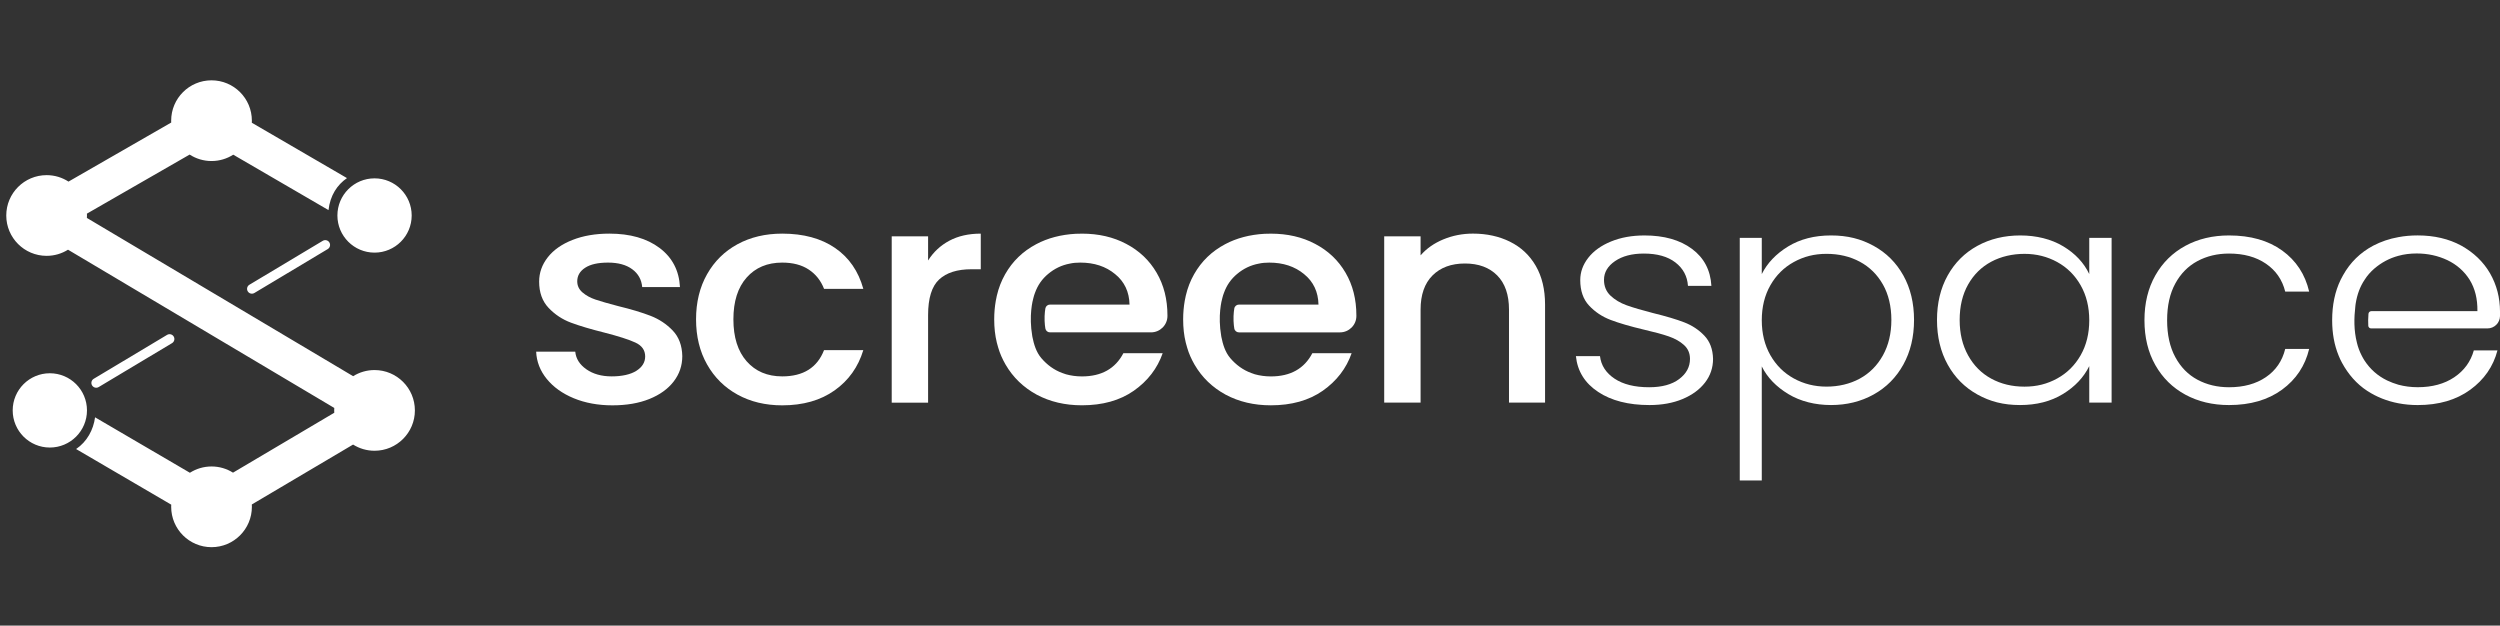<?xml version="1.0" encoding="UTF-8"?><svg id="Logo_Text" xmlns="http://www.w3.org/2000/svg" viewBox="0 0 4092 1024"><rect x="0" y="0" width="4092" height="1024" fill="#333333" stroke="none"/><defs><style>.cls-1{fill:#fff;}</style></defs><g id="Logo"><g id="Text"><path class="cls-1" d="m2027.86,498.56c-3.72,0-6.88,2.6-7.56,6.33-.57,3.27-1.01,7.34-1.24,12.4-.12,2.93-.12,5.64,0,8.02.22,5.07.67,9.24,1.24,12.4.68,3.72,3.84,6.33,7.56,6.33h165.41c14.78,0,26.85-12.07,26.85-26.75v-.9c0-26.4-5.87-49.76-17.71-69.95-11.84-20.32-28.43-36-49.64-47.16-21.21-11.29-45.48-16.82-72.67-16.82-1.47,0-2.7,0-4.06.11-2.03,0-4.17,0-6.09.11h-.11c-24.04,1.36-45.7,7-64.54,17.04-21.89,11.62-38.71,27.88-50.78,49.09-6.2,10.94-10.71,22.57-13.64,35.21-.69,2.71-1.24,5.53-1.7,8.35-1.69,9.59-2.6,19.86-2.6,30.46,0,13.43,1.35,26.18,4.29,38.02.67,2.82,1.46,5.53,2.26,8.12,2.81,9.83,7,18.95,11.96,27.65,12.3,21.21,29.33,37.58,51.11,49.42,21.78,11.62,46.38,17.39,73.91,17.39,33.85,0,62.16-7.91,84.97-23.82,22.78-16.02,38.58-36.55,47.26-61.49h-64.3c-13.2,25.27-35.78,38.02-67.93,38.02-9.25,0-18.06-1.24-26.18-3.49-2.03-.56-4.06-1.36-6.09-2.15-13.2-4.85-24.71-13.2-34.3-24.48-8.23-9.81-11.96-22.22-14.44-34.63-.12-.24-.12-.56-.12-.78-.11-.12-.11-.47-.11-.58-5.76-33.51.67-58.33,1.92-62.51.67-2.82,1.58-5.64,2.6-8.23,4.4-12.3,11.5-22.56,21.43-30.81,10.38-8.68,22.11-14.43,35.43-16.92,5.42-1.24,11.28-1.7,17.26-1.7,22.69,0,41.76,6.22,56.99,18.84,15.34,12.42,23.13,29.11,23.58,49.87h-130.21Z"/><path class="cls-1" d="m1718.61,498.54c-3.72,0-6.89,2.59-7.56,6.31-.57,3.28-1.02,7.33-1.24,12.42-.11,2.93-.11,5.64,0,8,.22,5.09.67,9.25,1.24,12.42.67,3.73,3.84,6.32,7.56,6.32h165.41c14.78,0,26.86-12.08,26.86-26.73v-.9c0-26.4-5.87-49.76-17.72-69.96-11.84-20.31-28.43-36-49.64-47.17-21.21-11.28-45.47-16.82-72.67-16.82-1.47,0-2.7,0-4.06.13-2.03,0-4.17,0-6.1.11h-.11c-24.03,1.36-45.69,6.99-64.53,17.04-21.89,11.61-38.71,27.86-50.78,49.08-6.21,10.94-10.72,22.56-13.65,35.19-.68,2.72-1.25,5.53-1.7,8.36-1.7,9.59-2.6,19.86-2.6,30.47,0,13.42,1.36,26.17,4.29,38.02.68,2.82,1.47,5.53,2.25,8.13,2.82,9.8,7,18.95,11.96,27.63,12.31,21.22,29.34,37.57,51.12,49.43,21.77,11.61,46.36,17.37,73.9,17.37,33.85,0,62.17-7.89,84.96-23.8,22.79-16.02,38.59-36.56,47.28-61.49h-64.32c-13.2,25.26-35.76,38.02-67.92,38.02-9.25,0-18.05-1.24-26.17-3.51-2.03-.56-4.07-1.35-6.1-2.13-13.2-4.85-24.7-13.2-34.3-24.49-8.23-9.82-11.96-22.23-14.44-34.64-.12-.22-.12-.56-.12-.79-.11-.12-.11-.44-.11-.57-5.75-33.5.68-58.33,1.92-62.51.67-2.82,1.58-5.64,2.59-8.24,4.4-12.3,11.51-22.56,21.44-30.8,10.38-8.69,22.11-14.45,35.43-16.93,5.42-1.24,11.28-1.68,17.26-1.68,22.68,0,41.75,6.19,56.98,18.84,15.35,12.4,23.13,29.11,23.59,49.87h-130.21Z"/><path class="cls-1" d="m939.15,651.86c-18.64-7.72-33.37-18.27-44.22-31.61-10.84-13.33-16.64-28.23-17.35-44.69h64c1.08,11.53,7.14,21.16,18.18,28.89,11.04,7.74,24.86,11.61,41.49,11.61s30.82-3.04,40.41-9.15c9.57-6.1,14.36-13.91,14.36-23.47,0-10.2-5.33-17.79-15.99-22.72-10.67-4.94-27.58-10.36-50.72-16.3-22.42-5.6-40.67-11.03-54.78-16.3-14.09-5.27-26.3-13.33-36.61-24.22-10.3-10.87-15.45-25.18-15.45-42.97,0-14.47,4.68-27.73,14.09-39.75,9.41-12.01,22.88-21.49,40.42-28.41,17.54-6.91,37.7-10.38,60.47-10.38,33.99,0,61.37,7.84,82.17,23.47,20.79,15.65,31.91,36.98,33.35,63.98h-61.83c-1.07-12.19-6.49-21.91-16.27-29.14-9.76-7.24-22.97-10.88-39.59-10.88s-28.75,2.81-37.44,8.4c-8.66,5.6-13.01,13.02-13.01,22.23,0,7.25,2.9,13.33,8.68,18.28,5.79,4.94,12.84,8.8,21.16,11.6,8.31,2.8,20.61,6.35,36.89,10.62,21.69,5.27,39.49,10.63,53.42,16.05,13.93,5.44,25.95,13.41,36.07,23.96,10.11,10.54,15.38,24.54,15.73,41.99,0,15.47-4.71,29.31-14.1,41.48-9.41,12.2-22.69,21.75-39.87,28.67-17.18,6.91-37.34,10.35-60.48,10.35s-44.57-3.87-63.18-11.6Z"/><path class="cls-1" d="m1157.34,448.84c12.01-21.24,28.64-37.62,49.89-49.14,21.24-11.52,45.62-17.3,73.14-17.3,34.82,0,63.64,7.84,86.46,23.47,22.82,15.65,38.22,37.96,46.24,66.93h-64.26c-5.23-13.5-13.59-24.03-25.08-31.61-11.49-7.59-25.95-11.37-43.36-11.37-24.39,0-43.8,8.15-58.26,24.46-14.46,16.3-21.68,39.11-21.68,68.41s7.22,52.21,21.68,68.67c14.46,16.46,33.86,24.7,58.26,24.7,34.48,0,57.29-14.33,68.44-42.99h64.26c-8.37,27.67-24.04,49.64-47.02,65.95-22.99,16.3-51.55,24.44-85.68,24.44-27.52,0-51.9-5.84-73.14-17.53-21.25-11.69-37.88-28.15-49.89-49.4-12.02-21.24-18.03-45.85-18.03-73.85s6.01-52.6,18.03-73.85Z"/><path class="cls-1" d="m1553.86,394.02c14.45-7.73,31.6-11.61,51.46-11.61v58.3h-15.15c-23.34,0-41.01,5.6-53.03,16.79-12.02,11.19-18.03,30.62-18.03,58.28v143.26h-59.55v-272.18h59.55v39.51c8.71-13.81,20.29-24.6,34.75-32.35Z"/><path class="cls-1" d="m2471.74,395.75c17.94,8.88,31.96,22.06,42.07,39.51,10.08,17.45,15.14,38.52,15.14,63.22v160.54h-59.03v-152.15c0-24.37-6.44-43.05-19.32-56.06-12.9-13-30.49-19.51-52.77-19.51s-39.97,6.51-53.04,19.51c-13.05,13.01-19.58,31.69-19.58,56.06v152.15h-59.56v-272.18h59.56v31.12c9.75-11.2,22.2-19.93,37.35-26.19,15.15-6.24,31.26-9.39,48.33-9.39,22.64,0,42.92,4.45,60.85,13.35Z"/><path class="cls-1" d="m2615.88,641.49c-21.73-14.32-33.88-33.84-36.43-58.53h39.42c1.82,15.15,9.75,27.41,23.83,36.8,14.05,9.38,32.94,14.07,56.66,14.07,20.81,0,37.16-4.44,49.03-13.34,11.84-8.88,17.79-19.92,17.79-33.08,0-9.23-3.3-16.82-9.87-22.74-6.56-5.92-14.87-10.6-24.91-14.06-10.04-3.47-23.63-7.16-40.81-11.12-22.25-5.28-40.33-10.55-54.21-15.82-13.86-5.26-25.64-13.09-35.31-23.46-9.68-10.36-14.5-24.28-14.5-41.75,0-13.15,4.38-25.34,13.14-36.53,8.75-11.2,21.16-20.1,37.25-26.69,16.05-6.58,34.29-9.87,54.74-9.87,32.12,0,58.04,7.34,77.74,21.98,19.73,14.65,30.31,34.82,31.79,60.5h-38.35c-1.07-15.8-7.94-28.55-20.54-38.27-12.59-9.71-29.85-14.56-51.75-14.56-19.34,0-35.02,4.12-47.08,12.34-12.03,8.24-18.07,18.44-18.07,30.63,0,10.53,3.57,19.19,10.67,25.94,7.14,6.75,15.97,12.01,26.55,15.8,10.59,3.79,24.84,7.98,42.73,12.59,21.5,5.27,38.69,10.37,51.46,15.32,12.78,4.94,23.72,12.18,32.85,21.74,9.11,9.54,13.89,22.23,14.24,38.03,0,14.49-4.38,27.42-13.14,38.77-8.76,11.37-21,20.34-36.68,26.93-15.7,6.56-33.79,9.87-54.22,9.87-34.31,0-62.34-7.16-84.04-21.48Z"/><path class="cls-1" d="m2926.78,403.4c19.68-12.01,43.1-18.03,70.26-18.03s49.03,5.69,69.75,17.03c20.71,11.37,36.92,27.5,48.59,48.42,11.67,20.91,17.51,45.2,17.51,72.85s-5.83,52.03-17.51,73.11c-11.67,21.08-27.88,37.38-48.59,48.9-20.71,11.54-43.98,17.29-69.75,17.29s-50.16-6-70-18.03c-19.85-12.02-34.31-27.08-43.37-45.2v186.72h-36.04v-397.15h36.04v59.28c9.06-18.11,23.43-33.17,43.11-45.2Zm155.16,62.23c-9.24-16.29-21.87-28.71-37.88-37.29-16-8.55-34.13-12.85-54.32-12.85s-37.35,4.45-53.55,13.35c-16.2,8.89-29,21.56-38.39,38.03-9.4,16.46-14.12,35.55-14.12,57.29s4.72,40.84,14.12,57.31c9.39,16.46,22.19,29.13,38.39,38.02,16.2,8.89,34.03,13.34,53.55,13.34s38.31-4.36,54.32-13.09c16.02-8.73,28.64-21.41,37.88-38.03,9.23-16.63,13.86-35.99,13.86-58.05s-4.63-41.74-13.86-58.05Z"/><path class="cls-1" d="m3187.99,450.83c11.67-20.91,27.87-37.05,48.6-48.42,20.71-11.35,44.14-17.03,70.26-17.03s50.58,5.93,70.26,17.79c19.68,11.86,33.86,26.99,42.59,45.44v-59.28h36.58v269.71h-36.58v-59.77c-9.07,18.45-23.43,33.67-43.1,45.69-19.7,12.02-43.12,18.03-70.26,18.03s-49.03-5.75-69.75-17.29c-20.73-11.52-36.92-27.82-48.6-48.9-11.67-21.07-17.51-45.45-17.51-73.11s5.84-51.94,17.51-72.85Zm217.6,16.06c-9.4-16.47-22.2-29.15-38.41-38.03-16.19-8.89-34.05-13.35-53.55-13.35s-38.32,4.3-54.32,12.85c-16.03,8.57-28.66,21-37.88,37.29-9.23,16.31-13.85,35.66-13.85,58.05s4.62,41.42,13.85,58.05c9.22,16.63,21.85,29.31,37.88,38.03,16,8.73,34.13,13.09,54.32,13.09s37.35-4.45,53.55-13.34c16.2-8.9,29-21.56,38.41-38.02,9.4-16.47,14.11-35.57,14.11-57.31s-4.71-40.83-14.11-57.29Z"/><path class="cls-1" d="m3527.83,450.83c11.83-20.91,28.2-37.05,49.1-48.42,20.89-11.35,44.75-17.03,71.58-17.03,35.17,0,64.16,8.24,86.98,24.7,22.8,16.47,37.52,38.86,44.15,67.17h-39.18c-4.88-19.42-15.42-34.65-31.63-45.68-16.19-11.04-36.29-16.55-60.32-16.55-19.16,0-36.41,4.12-51.74,12.34-15.33,8.24-27.42,20.5-36.29,36.8-8.89,16.31-13.33,36.3-13.33,60.01s4.44,43.8,13.33,60.26c8.87,16.47,20.96,28.83,36.29,37.05,15.33,8.24,32.58,12.35,51.74,12.35,24.03,0,44.13-5.52,60.32-16.55,16.2-11.03,26.75-26.42,31.63-46.17h39.18c-6.62,27.65-21.43,49.89-44.4,66.68-23.01,16.79-51.92,25.19-86.73,25.19-26.83,0-50.69-5.69-71.58-17.05-20.9-11.36-37.28-27.49-49.1-48.41-11.85-20.91-17.78-45.35-17.78-73.35s5.93-52.44,17.78-73.35Z"/><path class="cls-1" d="m3876.69,513.7c-.54,7.1-.63,13.53-.28,19.58.13,2.44,2.2,4.28,4.64,4.28h190.42c11.17,0,20.3-8.9,20.54-20.08v-7.23c0-22.9-5.42-43.88-16.36-62.96-10.95-18.84-26.74-33.96-47.05-45.24-20.3-11.06-44.22-16.7-71.31-16.7-11.05,0-21.55.9-31.6,2.82-14.77,2.59-28.42,7.33-41.06,13.87-21.22,11.28-37.8,27.42-49.54,48.53-1.36,2.36-2.58,4.74-3.83,7.21-9.47,19.4-13.99,41.64-13.99,66.34,0,21.44,3.5,40.74,10.62,58,1.57,4.05,3.49,8,5.63,11.95,9.97,18.33,23.76,34.44,41.27,45.79,15.32,9.96,32.37,16.71,50.91,20.23,10.04,1.92,20.54,2.93,31.6,2.93,34.41,0,63.07-8.35,85.98-25.06,22.68-16.46,37.68-38.02,44.57-64.41h-38.7c-5.18,18.38-15.8,33.05-32.05,43.99-16.13,10.83-36.1,16.25-59.8,16.25-11.05,0-21.55-1.37-31.6-4.06-6.31-1.81-12.52-4.18-18.5-7-15.35-7.45-27.76-18.39-37.12-32.83-1.59-2.6-3.16-5.19-4.41-7.78-3.38-6.54-6.09-13.55-7.89-21.22-5.08-20.07-4.86-39.93-2.49-60.36.23-2.26.45-3.39.45-3.39,2.37-15.12,7.22-28.21,14.79-39.38,4.17-6.65,9.48-12.64,15.68-18.06,11.74-10.02,24.83-17.04,39.49-20.98,9.37-2.61,19.41-3.84,30.02-3.84,18.04,0,34.86,3.72,50.21,10.94,15.23,7.33,27.42,17.95,36.34,32.05,8.8,14.22,13.09,31.36,12.75,51.44h-173.66c-2.41,0-4.46,1.93-4.65,4.34Z"/></g><path id="Logo-2" class="cls-1" d="m679.1,671.74c0,36.48-29.57,66.05-66.05,66.05-12.92,0-24.96-3.72-35.14-10.13l-165.75,98.05c.07,1.28.12,2.56.12,3.86,0,36.48-29.57,66.05-66.05,66.05s-66.05-29.57-66.05-66.05c0-1.19.03-2.36.1-3.53l-155.73-91.06c17.93-12.08,28.29-31.43,31.06-51.91l155.21,90.76c10.24-6.52,22.38-10.31,35.42-10.31s24.96,3.72,35.14,10.13l165.75-98.05c-.07-1.28-.12-2.57-.12-3.86s.05-2.68.13-4L111.32,408.71c-10.15,6.36-22.15,10.06-35.02,10.06-36.48,0-66.05-29.57-66.05-66.05s29.57-66.05,66.05-66.05c13.21,0,25.5,3.89,35.82,10.57l168.13-96.67c-.05-1.01-.08-2.03-.08-3.05,0-36.48,29.57-66.05,66.05-66.05s66.05,29.57,66.05,66.05c0,1.13-.03,2.26-.09,3.38l155.75,90.6c-15.84,10.9-27.57,28.36-30.23,52.39l-155.94-90.71c-10.26,6.57-22.45,10.39-35.54,10.39s-25.5-3.89-35.82-10.57l-168.13,96.67c.05,1.01.08,2.03.08,3.05,0,1.34-.05,2.68-.13,4l435.8,259.03c10.15-6.36,22.15-10.06,35.02-10.06,36.48,0,66.05,29.57,66.05,66.05Zm-66.05-258.24c33.58,0,60.79-27.22,60.79-60.79s-27.22-60.79-60.79-60.79-60.79,27.22-60.79,60.79,27.22,60.79,60.79,60.79Zm-470.69,258.24c0-33.58-27.22-60.79-60.79-60.79s-60.79,27.22-60.79,60.79,27.22,60.79,60.79,60.79,60.79-27.22,60.79-60.79Zm15.11-37.08c1.38,0,2.78-.36,4.04-1.12l120.09-71.9c3.74-2.24,4.95-7.08,2.72-10.82-2.24-3.74-7.08-4.95-10.82-2.72l-120.09,71.9c-3.74,2.24-4.95,7.08-2.72,10.82,1.48,2.47,4.09,3.84,6.78,3.84Zm370.85-240.51l-120.09,71.9c-3.74,2.24-4.95,7.08-2.72,10.82,1.48,2.47,4.09,3.84,6.78,3.84,1.38,0,2.78-.36,4.04-1.12l120.09-71.9c3.74-2.24,4.95-7.08,2.72-10.82-2.24-3.74-7.09-4.95-10.82-2.72Z"/></g></svg>